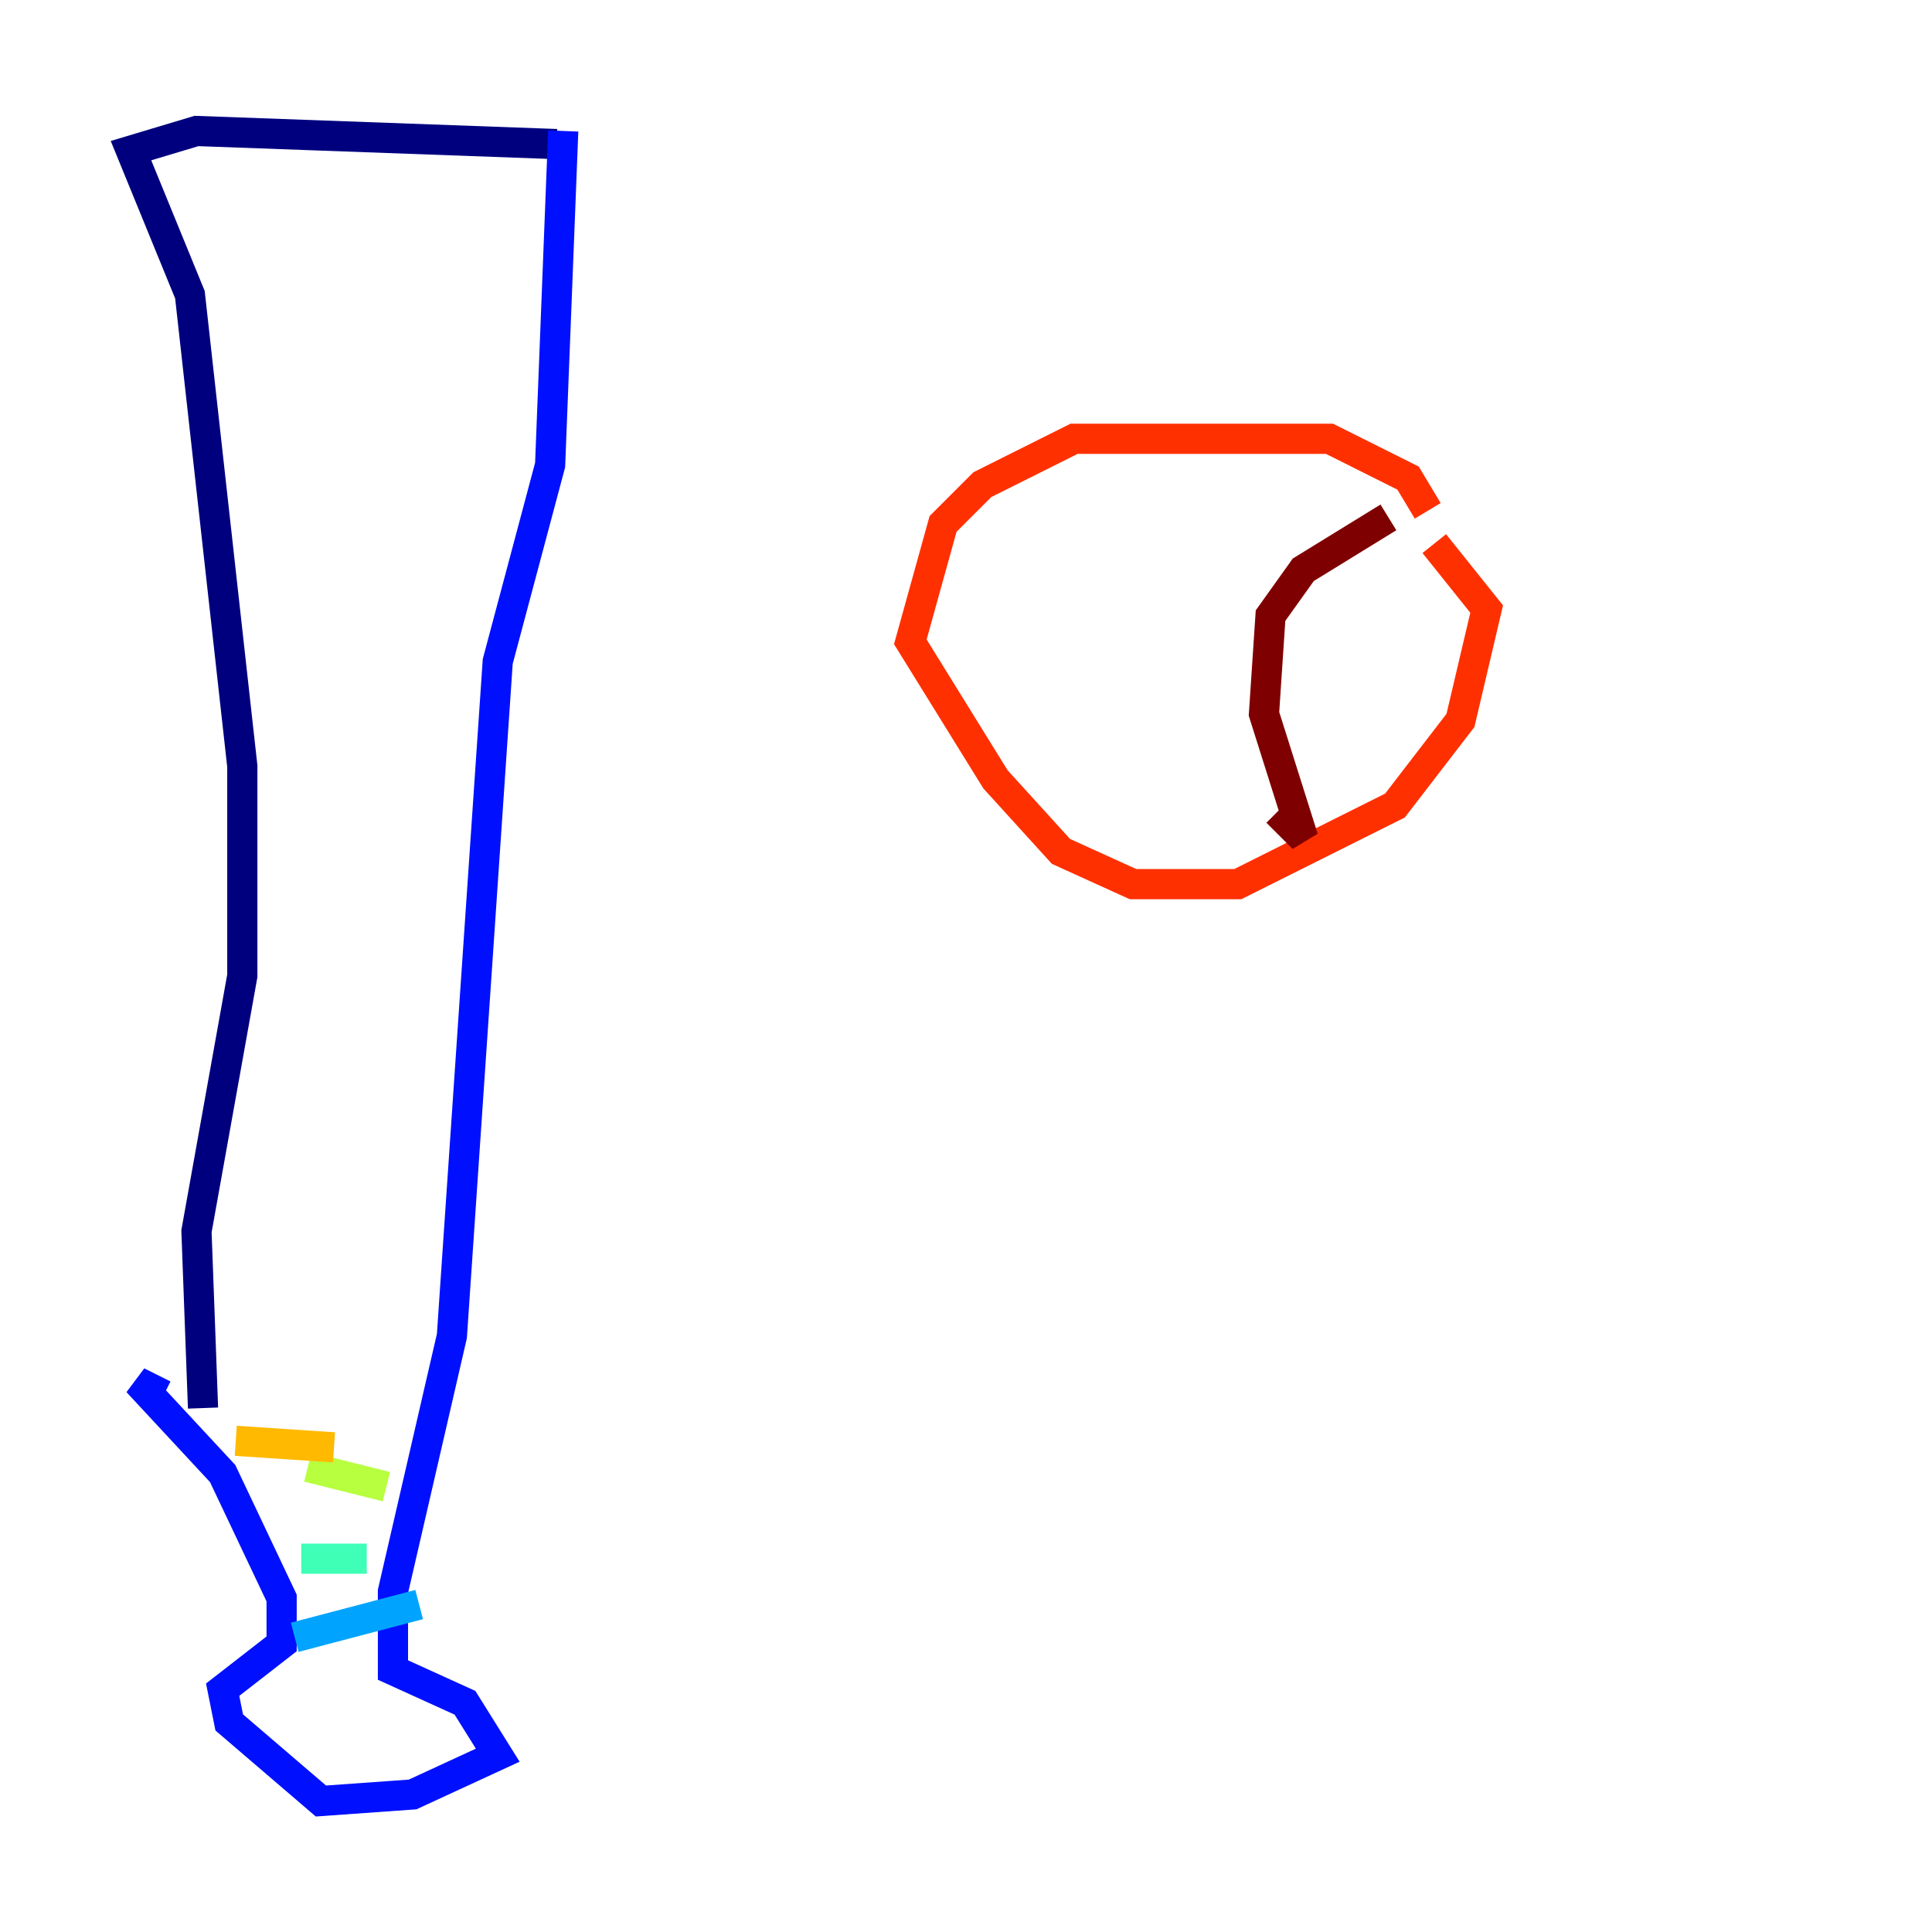<?xml version="1.0" encoding="utf-8" ?>
<svg baseProfile="tiny" height="128" version="1.2" viewBox="0,0,128,128" width="128" xmlns="http://www.w3.org/2000/svg" xmlns:ev="http://www.w3.org/2001/xml-events" xmlns:xlink="http://www.w3.org/1999/xlink"><defs /><polyline fill="none" points="36.881,9.546 13.017,8.678 8.678,9.98 12.583,19.525 16.054,50.766 16.054,64.651 13.017,81.573 13.451,93.288" stroke="#00007f" stroke-width="2" /><polyline fill="none" points="37.315,8.678 36.447,30.807 32.976,43.824 29.939,88.515 26.034,105.437 26.034,110.644 30.807,112.814 32.976,116.285 27.336,118.888 21.261,119.322 15.186,114.115 14.752,111.946 18.658,108.909 18.658,105.871 14.752,97.627 9.112,91.552 10.848,92.42" stroke="#0010ff" stroke-width="2" /><polyline fill="none" points="27.77,106.305 19.525,108.475" stroke="#00a4ff" stroke-width="2" /><polyline fill="none" points="24.298,103.268 19.959,103.268" stroke="#3fffb7" stroke-width="2" /><polyline fill="none" points="25.6,98.495 20.393,97.193" stroke="#b7ff3f" stroke-width="2" /><polyline fill="none" points="22.129,95.891 15.62,95.458" stroke="#ffb900" stroke-width="2" /><polyline fill="none" points="94.59,33.844 93.288,31.675 88.081,29.071 71.159,29.071 65.085,32.108 62.481,34.712 60.312,42.522 65.953,51.634 70.291,56.407 75.064,58.576 82.007,58.576 92.42,53.37 96.759,47.729 98.495,40.352 95.024,36.014" stroke="#ff3000" stroke-width="2" /><polyline fill="none" points="91.986,34.278 86.346,37.749 84.176,40.786 83.742,47.295 86.346,55.539 84.61,53.803" stroke="#7f0000" stroke-width="2" /></svg>